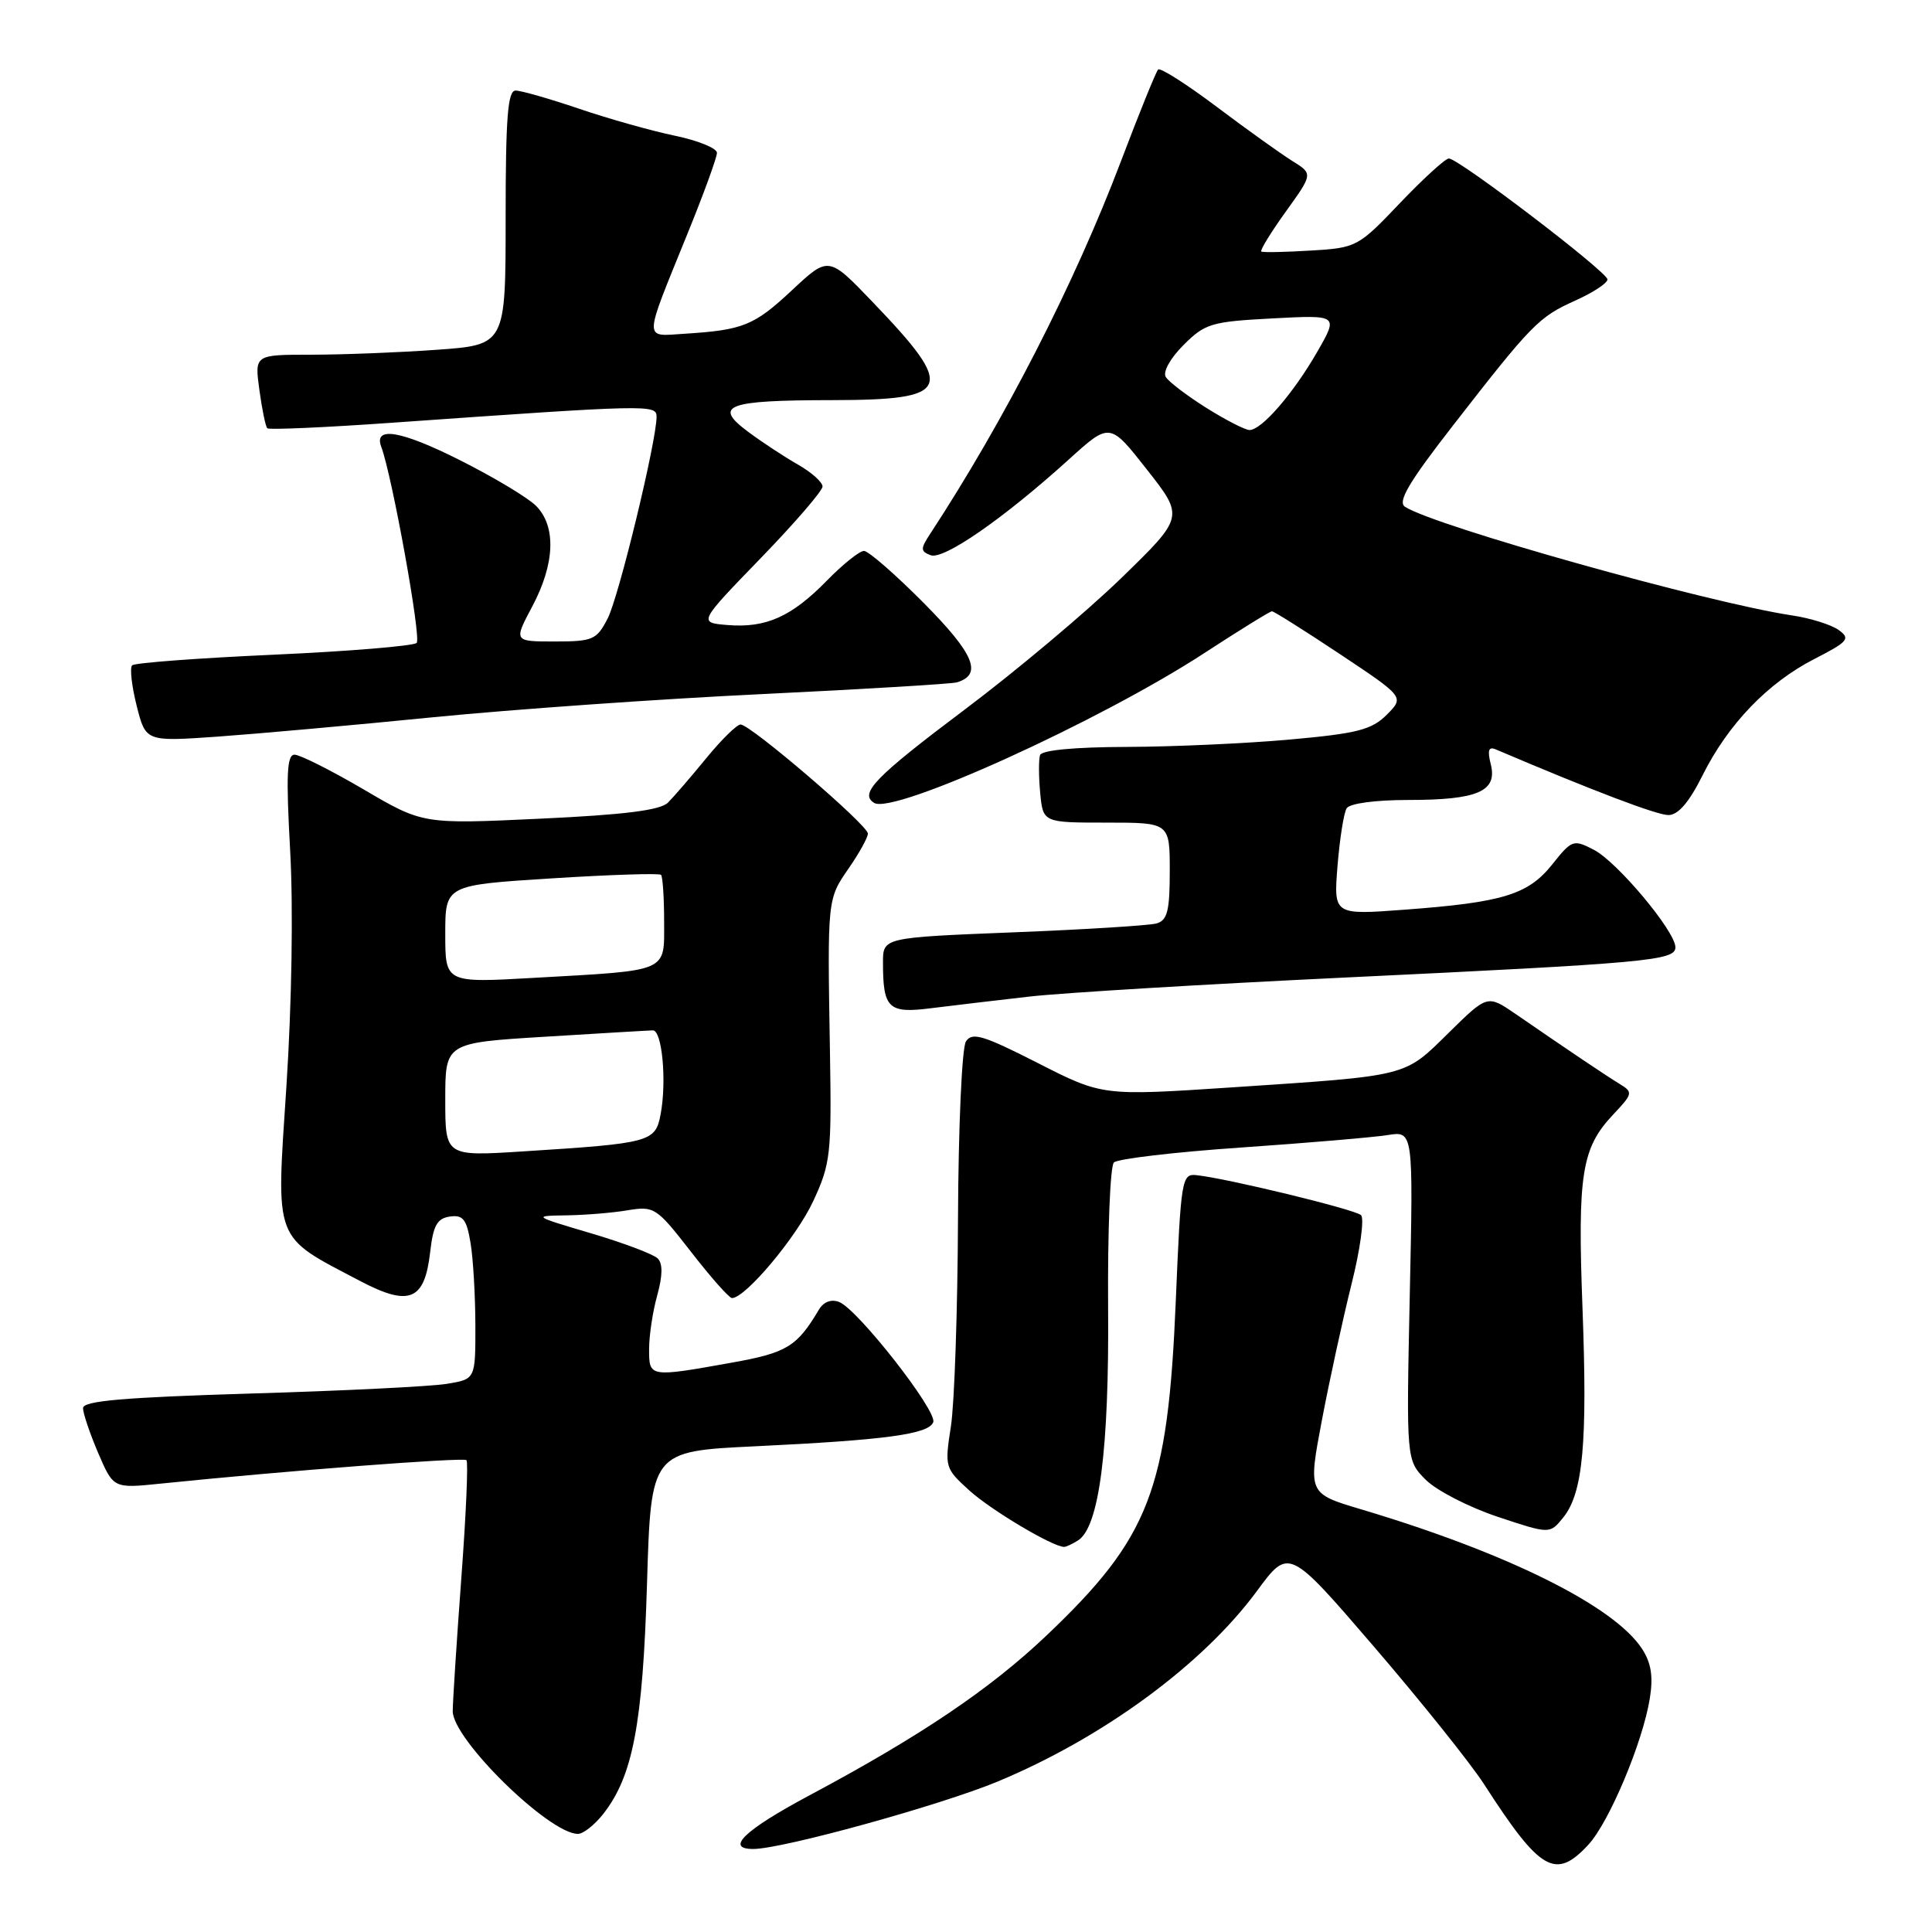 <?xml version="1.0" encoding="UTF-8" standalone="no"?>
<!DOCTYPE svg PUBLIC "-//W3C//DTD SVG 1.1//EN" "http://www.w3.org/Graphics/SVG/1.1/DTD/svg11.dtd" >
<svg xmlns="http://www.w3.org/2000/svg" xmlns:xlink="http://www.w3.org/1999/xlink" version="1.1" viewBox="0 0 256 256">
 <g >
 <path fill="currentColor"
d=" M 210.46 244.44 C 213.22 241.47 217.68 230.85 218.61 225.05 C 219.08 222.12 218.79 220.33 217.56 218.45 C 213.84 212.78 199.69 205.76 180.41 200.01 C 173.32 197.90 173.32 197.90 175.15 188.23 C 176.16 182.91 177.93 174.78 179.08 170.17 C 180.24 165.56 180.80 161.43 180.34 161.01 C 179.52 160.25 162.51 156.12 158.50 155.71 C 156.60 155.51 156.47 156.30 155.80 172.33 C 154.75 197.48 152.34 203.72 138.65 216.73 C 131.16 223.84 121.92 230.07 107.19 237.93 C 98.66 242.49 96.03 245.00 99.81 245.00 C 103.67 245.00 124.63 239.21 132.23 236.05 C 146.20 230.23 159.42 220.52 166.57 210.79 C 170.78 205.08 170.78 205.08 182.09 218.23 C 188.31 225.47 194.87 233.66 196.66 236.44 C 204.10 247.98 206.11 249.14 210.46 244.44 Z  M 79.93 240.36 C 83.85 235.37 85.17 228.48 85.73 209.90 C 86.26 192.30 86.26 192.30 100.08 191.64 C 117.37 190.81 123.05 190.04 123.66 188.45 C 124.22 186.98 113.65 173.47 111.19 172.52 C 110.14 172.11 109.12 172.50 108.50 173.55 C 105.60 178.44 104.25 179.26 96.95 180.56 C 86.02 182.52 86.00 182.51 86.01 178.75 C 86.01 176.96 86.49 173.76 87.09 171.63 C 87.81 169.01 87.83 167.43 87.15 166.75 C 86.59 166.19 82.61 164.69 78.32 163.42 C 70.61 161.14 70.57 161.11 75.00 161.04 C 77.47 161.01 81.15 160.71 83.16 160.37 C 86.70 159.79 86.98 159.98 91.57 165.88 C 94.18 169.25 96.62 172.00 96.99 172.00 C 98.77 172.00 105.55 163.92 107.75 159.17 C 110.07 154.17 110.20 152.95 109.97 139.17 C 109.63 119.07 109.62 119.15 112.47 115.04 C 113.86 113.03 115.00 110.97 115.00 110.45 C 114.99 109.33 99.44 96.00 98.13 96.00 C 97.64 96.00 95.59 98.01 93.57 100.48 C 91.56 102.94 89.28 105.58 88.51 106.35 C 87.50 107.36 82.77 107.96 71.57 108.48 C 56.03 109.21 56.03 109.21 48.18 104.60 C 43.86 102.07 39.74 100.00 39.03 100.00 C 38.01 100.00 37.89 102.64 38.45 112.77 C 38.87 120.32 38.66 133.09 37.95 143.96 C 36.58 164.84 36.13 163.65 47.74 169.75 C 54.25 173.17 56.27 172.33 57.00 165.90 C 57.40 162.38 57.92 161.44 59.61 161.20 C 61.36 160.95 61.83 161.56 62.35 164.70 C 62.70 166.79 62.98 171.70 62.99 175.62 C 63.00 182.74 63.00 182.74 59.25 183.36 C 57.19 183.71 45.49 184.29 33.25 184.65 C 16.40 185.16 11.00 185.62 11.00 186.58 C 11.00 187.27 11.91 189.95 13.01 192.53 C 15.03 197.23 15.03 197.23 21.26 196.59 C 37.94 194.88 61.41 193.08 61.81 193.48 C 62.06 193.73 61.75 200.81 61.12 209.21 C 60.50 217.62 59.99 225.51 59.99 226.75 C 60.00 230.49 72.77 243.00 76.58 243.00 C 77.28 243.00 78.79 241.81 79.93 240.36 Z  M 142.85 204.11 C 145.65 202.34 146.98 192.04 146.83 173.20 C 146.76 163.14 147.10 154.51 147.60 154.03 C 148.09 153.55 155.70 152.65 164.50 152.05 C 173.30 151.44 182.02 150.70 183.88 150.40 C 187.27 149.86 187.27 149.86 186.80 171.68 C 186.34 193.49 186.34 193.49 188.93 196.09 C 190.36 197.51 194.64 199.71 198.44 200.98 C 205.35 203.28 205.35 203.28 207.12 201.10 C 209.76 197.84 210.36 191.31 209.69 173.37 C 209.02 155.60 209.57 152.13 213.73 147.71 C 216.36 144.93 216.41 144.72 214.63 143.64 C 212.78 142.51 207.96 139.27 200.80 134.34 C 197.09 131.80 197.09 131.80 191.94 136.87 C 185.99 142.72 186.84 142.51 163.29 144.08 C 146.08 145.22 146.08 145.22 137.52 140.86 C 130.25 137.16 128.81 136.73 127.99 138.00 C 127.46 138.83 126.99 149.28 126.94 161.50 C 126.89 173.60 126.47 185.97 126.00 189.00 C 125.16 194.40 125.21 194.56 128.45 197.50 C 131.30 200.09 139.51 204.98 141.00 204.97 C 141.28 204.97 142.11 204.58 142.85 204.11 Z  M 136.50 132.04 C 140.90 131.55 159.57 130.42 178.00 129.54 C 218.43 127.61 222.00 127.28 222.00 125.52 C 222.00 123.41 214.29 114.20 211.19 112.60 C 208.49 111.20 208.28 111.27 205.68 114.54 C 202.48 118.55 199.14 119.57 186.10 120.54 C 176.71 121.24 176.71 121.24 177.23 114.72 C 177.52 111.14 178.06 107.71 178.44 107.10 C 178.84 106.46 182.23 106.00 186.62 106.00 C 195.80 106.00 198.43 104.86 197.54 101.29 C 197.07 99.42 197.24 98.89 198.20 99.30 C 210.97 104.74 219.54 108.00 221.07 108.00 C 222.36 108.00 223.81 106.32 225.59 102.75 C 228.98 95.95 234.26 90.46 240.45 87.30 C 244.89 85.02 245.22 84.63 243.65 83.49 C 242.69 82.79 239.91 81.91 237.48 81.55 C 226.33 79.88 190.07 69.70 186.17 67.15 C 185.15 66.49 186.68 63.90 192.52 56.39 C 203.01 42.90 203.89 42.00 208.75 39.82 C 211.09 38.77 213.00 37.51 213.00 37.03 C 213.00 36.04 193.28 21.00 191.98 21.00 C 191.52 21.00 188.60 23.66 185.50 26.91 C 179.96 32.73 179.75 32.84 173.68 33.20 C 170.28 33.41 167.33 33.47 167.13 33.33 C 166.92 33.20 168.38 30.82 170.36 28.06 C 173.98 23.03 173.98 23.03 171.24 21.33 C 169.73 20.39 165.23 17.17 161.23 14.16 C 157.24 11.16 153.74 8.93 153.46 9.21 C 153.18 9.49 150.96 14.96 148.53 21.37 C 142.37 37.60 133.12 55.67 123.25 70.74 C 121.95 72.72 121.96 73.05 123.32 73.57 C 125.03 74.22 133.01 68.69 141.66 60.85 C 147.06 55.96 147.06 55.96 151.98 62.23 C 156.91 68.50 156.91 68.50 148.53 76.64 C 143.92 81.11 134.60 88.94 127.82 94.03 C 115.94 102.96 113.82 105.15 115.83 106.39 C 118.39 107.98 145.70 95.58 159.56 86.55 C 164.24 83.50 168.28 81.00 168.54 81.00 C 168.81 81.00 172.86 83.56 177.56 86.68 C 186.09 92.36 186.09 92.36 183.75 94.71 C 181.75 96.70 179.86 97.19 170.95 97.99 C 165.20 98.51 155.47 98.95 149.33 98.97 C 142.37 98.99 138.03 99.40 137.81 100.06 C 137.62 100.65 137.63 102.90 137.83 105.06 C 138.21 109.00 138.21 109.00 146.61 109.00 C 155.00 109.00 155.00 109.00 155.00 115.43 C 155.00 120.70 154.68 121.95 153.25 122.36 C 152.29 122.63 143.74 123.17 134.25 123.54 C 117.00 124.23 117.00 124.23 117.00 127.53 C 117.00 133.65 117.71 134.32 123.40 133.59 C 126.21 133.24 132.10 132.54 136.50 132.04 Z  M 57.38 95.04 C 67.90 94.00 87.53 92.61 101.00 91.97 C 114.47 91.32 126.07 90.62 126.77 90.42 C 130.24 89.40 129.10 86.65 122.42 79.92 C 118.64 76.11 115.07 73.00 114.48 73.00 C 113.89 73.00 111.68 74.77 109.56 76.94 C 104.89 81.72 101.49 83.24 96.40 82.82 C 92.53 82.50 92.53 82.50 100.76 74.00 C 105.29 69.33 108.99 65.03 108.99 64.47 C 109.00 63.90 107.54 62.59 105.75 61.57 C 103.96 60.55 100.99 58.60 99.15 57.23 C 94.42 53.72 96.23 53.03 110.28 53.02 C 126.17 52.99 126.74 51.61 115.64 40.03 C 109.79 33.93 109.79 33.93 104.98 38.42 C 99.94 43.14 98.48 43.73 90.76 44.22 C 85.21 44.56 85.19 45.52 91.11 30.93 C 93.25 25.67 95.00 20.86 95.00 20.25 C 95.00 19.64 92.49 18.62 89.41 17.98 C 86.34 17.34 80.64 15.74 76.74 14.41 C 72.84 13.09 69.05 12.00 68.32 12.00 C 67.28 12.00 67.00 15.53 67.00 28.85 C 67.00 45.70 67.00 45.70 57.85 46.35 C 52.81 46.71 45.33 47.00 41.21 47.00 C 33.73 47.00 33.73 47.00 34.37 51.67 C 34.72 54.24 35.19 56.52 35.42 56.75 C 35.64 56.97 43.17 56.64 52.16 56.00 C 86.03 53.61 87.00 53.59 87.00 55.21 C 87.00 58.44 81.99 79.13 80.51 81.97 C 79.06 84.78 78.55 85.00 73.50 85.00 C 68.06 85.00 68.06 85.00 70.53 80.35 C 73.54 74.69 73.72 69.72 71.02 67.02 C 69.93 65.93 65.39 63.21 60.91 60.96 C 53.14 57.05 49.47 56.43 50.52 59.21 C 51.95 63.01 55.85 84.55 55.21 85.19 C 54.81 85.59 46.29 86.30 36.29 86.75 C 26.29 87.20 17.83 87.83 17.51 88.16 C 17.18 88.49 17.45 90.90 18.11 93.52 C 19.31 98.27 19.31 98.27 28.79 97.61 C 34.00 97.24 46.87 96.09 57.38 95.04 Z  M 59.00 145.70 C 59.00 138.18 59.00 138.18 72.25 137.37 C 79.54 136.92 85.95 136.54 86.50 136.53 C 87.73 136.49 88.36 143.25 87.54 147.62 C 86.85 151.33 86.26 151.49 69.25 152.57 C 59.00 153.22 59.00 153.22 59.00 145.70 Z  M 59.00 123.76 C 59.00 117.28 59.00 117.28 73.09 116.39 C 80.83 115.90 87.36 115.69 87.59 115.92 C 87.81 116.15 88.00 118.92 88.00 122.09 C 88.00 128.90 88.82 128.55 70.75 129.57 C 59.00 130.24 59.00 130.24 59.00 123.76 Z  M 159.84 54.04 C 157.28 52.43 154.86 50.59 154.47 49.95 C 154.06 49.28 155.06 47.48 156.82 45.72 C 159.68 42.86 160.49 42.62 168.62 42.19 C 177.35 41.73 177.35 41.73 174.54 46.62 C 171.37 52.14 167.15 57.01 165.56 56.98 C 164.98 56.97 162.40 55.65 159.84 54.04 Z "/>
</g>
</svg>